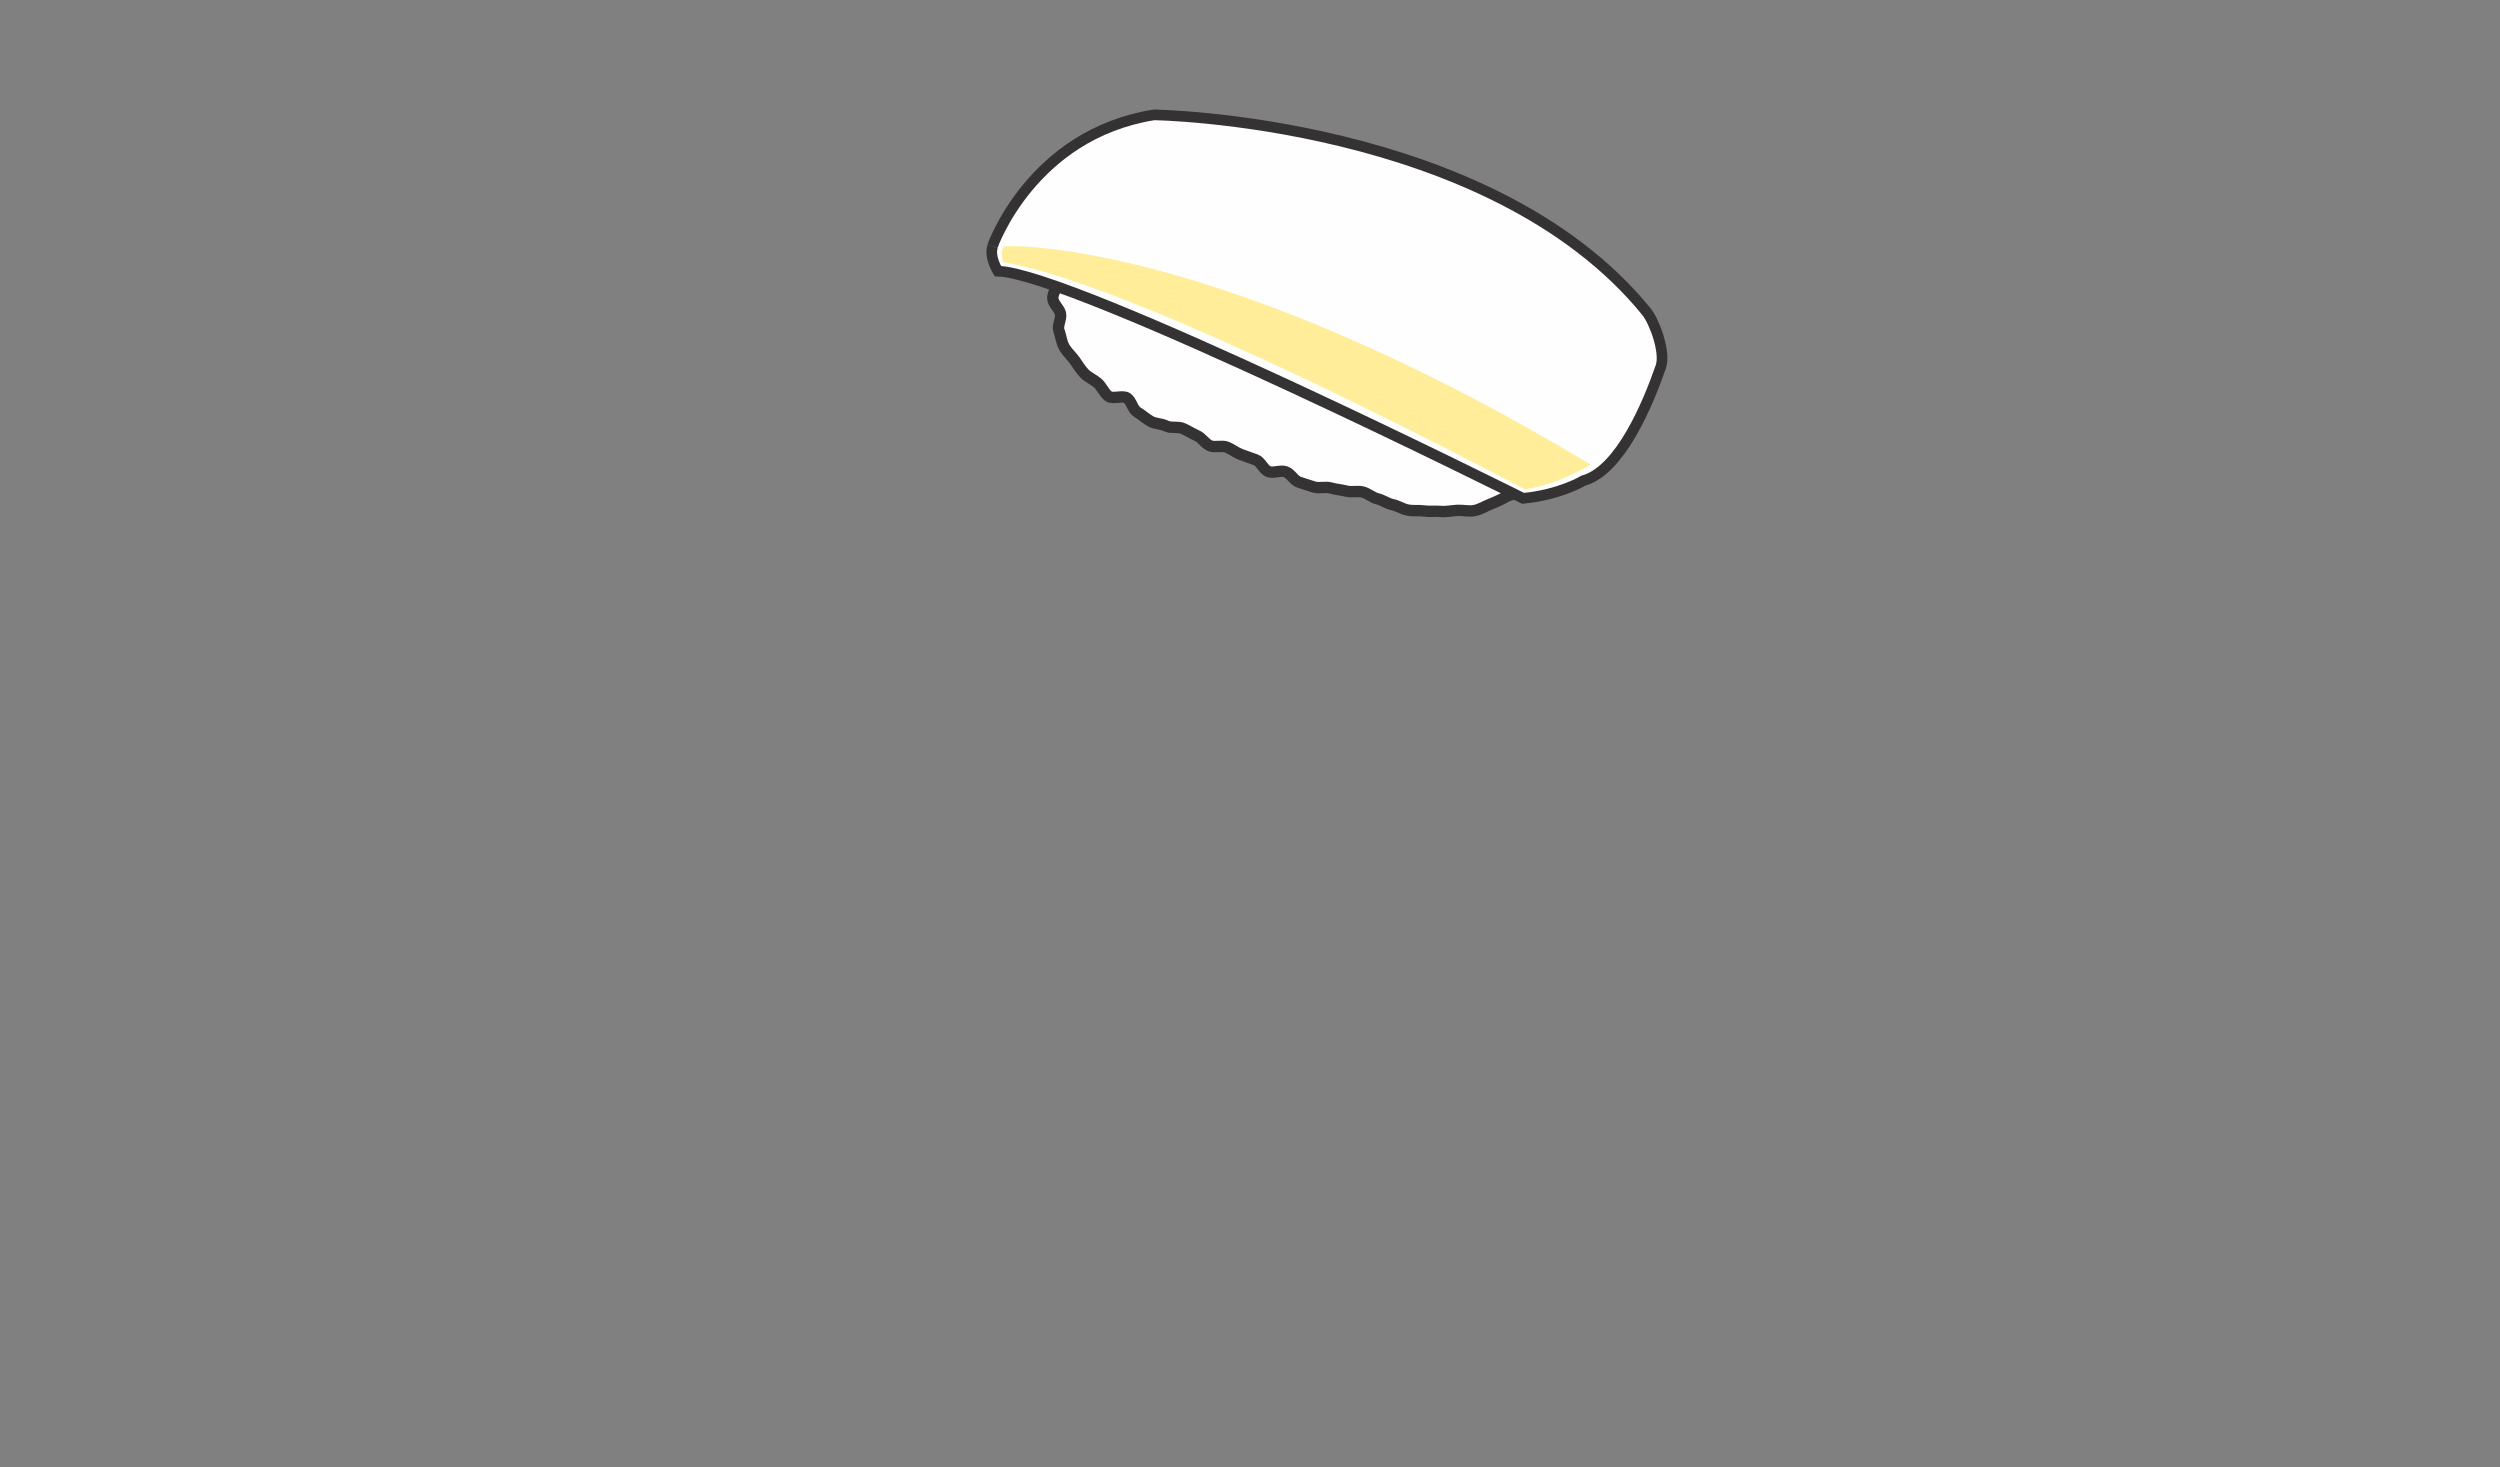<?xml version="1.0" encoding="UTF-8" standalone="no"?>
<svg
   xmlns:dc="http://purl.org/dc/elements/1.1/"
   xmlns:cc="http://creativecommons.org/ns#"
   xmlns:rdf="http://www.w3.org/1999/02/22-rdf-syntax-ns#"
   xmlns:svg="http://www.w3.org/2000/svg"
   xmlns="http://www.w3.org/2000/svg"
   xmlns:sodipodi="http://sodipodi.sourceforge.net/DTD/sodipodi-0.dtd"
   xmlns:inkscape="http://www.inkscape.org/namespaces/inkscape"
   version="1.1"
   x="0"
   y="0"
   width="1198.786"
   height="703.434"
   viewBox="0, 0, 1198.786, 703.434"
   id="svg515"
   sodipodi:docname="sushi_03_nigiri_ika.svg"
   inkscape:version="0.92.4 (5da689c313, 2019-01-14)">
  <rect x="0" y="0" width="1198.786" height="703.434" fill="#808080" stroke="none"/>
  <title
     id="title1326">Squid Nigiri Sushi</title>
  <sodipodi:namedview
     pagecolor="#ffffff"
     bordercolor="#666666"
     borderopacity="1"
     objecttolerance="10"
     gridtolerance="10"
     guidetolerance="10"
     inkscape:pageopacity="0"
     inkscape:pageshadow="2"
     inkscape:window-width="1920"
     inkscape:window-height="1025"
     id="namedview517"
     showgrid="false"
     inkscape:zoom="0.25358988"
     inkscape:cx="-1368.3511"
     inkscape:cy="351.71701"
     inkscape:window-x="-8"
     inkscape:window-y="-8"
     inkscape:window-maximized="1"
     inkscape:current-layer="svg515" />
  <defs
     id="defs326">
    <linearGradient
       id="Gradient_1"
       gradientUnits="userSpaceOnUse"
       x1="12316.9"
       y1="9886.52"
       x2="16264.7"
       y2="9886.52"
       gradientTransform="matrix(0.072,0,0,0.072,-592.087,-490.172)">
      <stop
         offset="0"
         stop-color="#7093A4"
         id="stop2" />
      <stop
         offset="0.039"
         stop-color="#7093A4"
         id="stop4" />
      <stop
         offset="0.341"
         stop-color="#7498A9"
         id="stop6" />
      <stop
         offset="1"
         stop-color="#799DAF"
         id="stop8" />
      <stop
         offset="1"
         stop-color="#799DAF"
         id="stop10" />
    </linearGradient>
    <linearGradient
       id="Gradient_2"
       gradientUnits="userSpaceOnUse"
       x1="10937.5"
       y1="8475.239"
       x2="10878.7"
       y2="9788.41"
       gradientTransform="matrix(0.072,0,0,0.072,-592.087,-490.172)">
      <stop
         offset="0"
         stop-color="#FBBB78"
         id="stop13" />
      <stop
         offset="0.102"
         stop-color="#FBB66A"
         id="stop15" />
      <stop
         offset="0.569"
         stop-color="#FBB159"
         id="stop17" />
      <stop
         offset="1"
         stop-color="#C9842E"
         id="stop19" />
    </linearGradient>
    <linearGradient
       id="Gradient_3"
       gradientUnits="userSpaceOnUse"
       x1="11790.7"
       y1="8210.891"
       x2="11617.5"
       y2="9764.99"
       gradientTransform="matrix(0.072,0,0,0.072,-592.087,-490.172)">
      <stop
         offset="0"
         stop-color="#FBBB78"
         id="stop22" />
      <stop
         offset="0.102"
         stop-color="#FBB66A"
         id="stop24" />
      <stop
         offset="0.569"
         stop-color="#FBB159"
         id="stop26" />
      <stop
         offset="1"
         stop-color="#C9842E"
         id="stop28" />
    </linearGradient>
    <linearGradient
       id="Gradient_4"
       gradientUnits="userSpaceOnUse"
       x1="9357.391"
       y1="10142.8"
       x2="12957.7"
       y2="10521.2"
       gradientTransform="matrix(0.072,0,0,0.072,-592.087,-490.172)">
      <stop
         offset="0"
         stop-color="#000000"
         id="stop31" />
      <stop
         offset="0.361"
         stop-color="#000000"
         id="stop33" />
      <stop
         offset="0.62"
         stop-color="#515151"
         id="stop35" />
      <stop
         offset="0.678"
         stop-color="#909090"
         id="stop37" />
      <stop
         offset="0.761"
         stop-color="#515151"
         id="stop39" />
      <stop
         offset="1"
         stop-color="#000000"
         id="stop41" />
    </linearGradient>
    <linearGradient
       id="Gradient_5"
       gradientUnits="userSpaceOnUse"
       x1="19242.5"
       y1="12262.8"
       x2="18446.201"
       y2="13096.101"
       gradientTransform="matrix(0.072,0,0,0.072,-592.087,-490.172)">
      <stop
         offset="0"
         stop-color="#D5443A"
         id="stop44" />
      <stop
         offset="0.651"
         stop-color="#E79B80"
         id="stop46" />
      <stop
         offset="0.871"
         stop-color="#FFFFFF"
         id="stop48" />
      <stop
         offset="1"
         stop-color="#FFFFFF"
         id="stop50" />
    </linearGradient>
    <linearGradient
       id="Gradient_6"
       gradientUnits="userSpaceOnUse"
       x1="19065.9"
       y1="12522"
       x2="18359.301"
       y2="13301.102"
       gradientTransform="matrix(0.072,0,0,0.072,-592.087,-490.172)">
      <stop
         offset="0"
         stop-color="#D5443A"
         id="stop53" />
      <stop
         offset="0.651"
         stop-color="#E79B80"
         id="stop55" />
      <stop
         offset="0.871"
         stop-color="#FFFFFF"
         id="stop57" />
      <stop
         offset="1"
         stop-color="#FFFFFF"
         id="stop59" />
    </linearGradient>
    <linearGradient
       id="Gradient_7"
       gradientUnits="userSpaceOnUse"
       x1="19036.301"
       y1="12359.5"
       x2="18329.701"
       y2="13138.7"
       gradientTransform="matrix(0.072,0,0,0.072,-592.087,-490.172)">
      <stop
         offset="0"
         stop-color="#D5443A"
         id="stop62" />
      <stop
         offset="0.651"
         stop-color="#E79B80"
         id="stop64" />
      <stop
         offset="0.871"
         stop-color="#FFFFFF"
         id="stop66" />
      <stop
         offset="1"
         stop-color="#FFFFFF"
         id="stop68" />
    </linearGradient>
    <linearGradient
       id="Gradient_8"
       gradientUnits="userSpaceOnUse"
       x1="18111.799"
       y1="11442"
       x2="13042.8"
       y2="11442"
       gradientTransform="matrix(0.072,0,0,0.072,-592.087,-490.172)">
      <stop
         offset="0"
         stop-color="#F16244"
         id="stop71" />
      <stop
         offset="0.29"
         stop-color="#F8AB8E"
         id="stop73" />
      <stop
         offset="0.388"
         stop-color="#FFFFFF"
         id="stop75" />
      <stop
         offset="1"
         stop-color="#FFFFFF"
         id="stop77" />
    </linearGradient>
    <linearGradient
       id="Gradient_9"
       gradientUnits="userSpaceOnUse"
       x1="15904.9"
       y1="11481"
       x2="14595.701"
       y2="11154.601"
       gradientTransform="matrix(0.072,0,0,0.072,-592.087,-490.172)">
      <stop
         offset="0"
         stop-color="#F16244"
         id="stop80" />
      <stop
         offset="0.122"
         stop-color="#F16244"
         id="stop82" />
      <stop
         offset="0.231"
         stop-color="#F26D4A"
         id="stop84" />
      <stop
         offset="0.322"
         stop-color="#F37952"
         id="stop86" />
      <stop
         offset="0.722"
         stop-color="#FAB799"
         id="stop88" />
      <stop
         offset="1"
         stop-color="#FFFFFF"
         id="stop90" />
    </linearGradient>
    <linearGradient
       id="Gradient_10"
       gradientUnits="userSpaceOnUse"
       x1="15149.699"
       y1="11268.399"
       x2="13869.6"
       y2="10949.3"
       gradientTransform="matrix(0.072,0,0,0.072,-592.087,-490.172)">
      <stop
         offset="0"
         stop-color="#F16244"
         id="stop93" />
      <stop
         offset="0.122"
         stop-color="#F16244"
         id="stop95" />
      <stop
         offset="0.231"
         stop-color="#F26D4A"
         id="stop97" />
      <stop
         offset="0.322"
         stop-color="#F37952"
         id="stop99" />
      <stop
         offset="0.722"
         stop-color="#FAB799"
         id="stop101" />
      <stop
         offset="1"
         stop-color="#FFFFFF"
         id="stop103" />
    </linearGradient>
    <linearGradient
       id="Gradient_11"
       gradientUnits="userSpaceOnUse"
       x1="14480.4"
       y1="11049"
       x2="13114.2"
       y2="10708.4"
       gradientTransform="matrix(0.072,0,0,0.072,-592.087,-490.172)">
      <stop
         offset="0"
         stop-color="#F16244"
         id="stop106" />
      <stop
         offset="0.122"
         stop-color="#F16244"
         id="stop108" />
      <stop
         offset="0.231"
         stop-color="#F26D4A"
         id="stop110" />
      <stop
         offset="0.322"
         stop-color="#F37952"
         id="stop112" />
      <stop
         offset="0.722"
         stop-color="#FAB799"
         id="stop114" />
      <stop
         offset="1"
         stop-color="#FFFFFF"
         id="stop116" />
    </linearGradient>
    <linearGradient
       id="Gradient_12"
       gradientUnits="userSpaceOnUse"
       x1="16569"
       y1="11681.5"
       x2="15266.199"
       y2="11356.7"
       gradientTransform="matrix(0.072,0,0,0.072,-592.087,-490.172)">
      <stop
         offset="0"
         stop-color="#F16244"
         id="stop119" />
      <stop
         offset="0.122"
         stop-color="#F16244"
         id="stop121" />
      <stop
         offset="0.231"
         stop-color="#F26D4A"
         id="stop123" />
      <stop
         offset="0.322"
         stop-color="#F37952"
         id="stop125" />
      <stop
         offset="0.722"
         stop-color="#FAB799"
         id="stop127" />
      <stop
         offset="1"
         stop-color="#FFFFFF"
         id="stop129" />
    </linearGradient>
    <linearGradient
       id="Gradient_13"
       gradientUnits="userSpaceOnUse"
       x1="17384.102"
       y1="11934.801"
       x2="15977.101"
       y2="11583.9"
       gradientTransform="matrix(0.072,0,0,0.072,-592.087,-490.172)">
      <stop
         offset="0"
         stop-color="#F16244"
         id="stop132" />
      <stop
         offset="0.122"
         stop-color="#F16244"
         id="stop134" />
      <stop
         offset="0.231"
         stop-color="#F26D4A"
         id="stop136" />
      <stop
         offset="0.322"
         stop-color="#F37952"
         id="stop138" />
      <stop
         offset="0.722"
         stop-color="#FAB799"
         id="stop140" />
      <stop
         offset="1"
         stop-color="#FFFFFF"
         id="stop142" />
    </linearGradient>
    <linearGradient
       id="Gradient_14"
       gradientUnits="userSpaceOnUse"
       x1="18037.301"
       y1="11719.399"
       x2="17271.4"
       y2="12433.699"
       gradientTransform="matrix(0.072,0,0,0.072,-592.087,-490.172)">
      <stop
         offset="0"
         stop-color="#D5443A"
         id="stop145" />
      <stop
         offset="0.651"
         stop-color="#E79B80"
         id="stop147" />
      <stop
         offset="0.871"
         stop-color="#FFFFFF"
         id="stop149" />
      <stop
         offset="1"
         stop-color="#FFFFFF"
         id="stop151" />
    </linearGradient>
    <linearGradient
       id="Gradient_15"
       gradientUnits="userSpaceOnUse"
       x1="17783.6"
       y1="11893.3"
       x2="17325.6"
       y2="12454.5"
       gradientTransform="matrix(0.072,0,0,0.072,-592.087,-490.172)">
      <stop
         offset="0"
         stop-color="#D5443A"
         id="stop154" />
      <stop
         offset="0.651"
         stop-color="#E79B80"
         id="stop156" />
      <stop
         offset="0.871"
         stop-color="#FFFFFF"
         id="stop158" />
      <stop
         offset="1"
         stop-color="#FFFFFF"
         id="stop160" />
    </linearGradient>
    <linearGradient
       id="Gradient_16"
       gradientUnits="userSpaceOnUse"
       x1="17598.199"
       y1="12587.2"
       x2="17658.199"
       y2="12397.8"
       gradientTransform="matrix(0.072,0,0,0.072,-592.087,-490.172)">
      <stop
         offset="0"
         stop-color="#D5443A"
         id="stop163" />
      <stop
         offset="0.651"
         stop-color="#E79B80"
         id="stop165" />
      <stop
         offset="0.871"
         stop-color="#FFFFFF"
         id="stop167" />
      <stop
         offset="1"
         stop-color="#FFFFFF"
         id="stop169" />
    </linearGradient>
    <linearGradient
       id="Gradient_17"
       gradientUnits="userSpaceOnUse"
       x1="12385.898"
       y1="12509.4"
       x2="12385.898"
       y2="10046.7"
       gradientTransform="matrix(0.072,0,0,0.072,-592.087,-490.172)">
      <stop
         offset="0"
         stop-color="#008C54"
         id="stop172" />
      <stop
         offset="0.271"
         stop-color="#355E4B"
         id="stop174" />
      <stop
         offset="0.31"
         stop-color="#355E4B"
         id="stop176" />
      <stop
         offset="0.671"
         stop-color="#00A859"
         id="stop178" />
      <stop
         offset="0.71"
         stop-color="#00A859"
         id="stop180" />
      <stop
         offset="0.969"
         stop-color="#49B753"
         id="stop182" />
      <stop
         offset="1"
         stop-color="#49B753"
         id="stop184" />
    </linearGradient>
    <radialGradient
       id="Gradient_18"
       gradientUnits="userSpaceOnUse"
       cx="12195.3"
       cy="11085.6"
       r="163.803"
       gradientTransform="matrix(0.072,0,0,0.072,-592.087,-490.172)">
      <stop
         offset="0"
         stop-color="#FEFEFE"
         id="stop187" />
      <stop
         offset="0.188"
         stop-color="#F7AB9A"
         id="stop189" />
      <stop
         offset="1"
         stop-color="#F05936"
         id="stop191" />
    </radialGradient>
    <radialGradient
       id="Gradient_19"
       gradientUnits="userSpaceOnUse"
       cx="11801"
       cy="11206.9"
       r="163.803"
       gradientTransform="matrix(0.072,0,0,0.072,-592.087,-490.172)">
      <stop
         offset="0"
         stop-color="#FEFEFE"
         id="stop194" />
      <stop
         offset="0.188"
         stop-color="#F7AB9A"
         id="stop196" />
      <stop
         offset="1"
         stop-color="#F05936"
         id="stop198" />
    </radialGradient>
    <radialGradient
       id="Gradient_20"
       gradientUnits="userSpaceOnUse"
       cx="12660.5"
       cy="10984.5"
       r="163.803"
       gradientTransform="matrix(0.072,0,0,0.072,-592.087,-490.172)">
      <stop
         offset="0"
         stop-color="#FEFEFE"
         id="stop201" />
      <stop
         offset="0.188"
         stop-color="#F7AB9A"
         id="stop203" />
      <stop
         offset="1"
         stop-color="#F05936"
         id="stop205" />
    </radialGradient>
    <radialGradient
       id="Gradient_21"
       gradientUnits="userSpaceOnUse"
       cx="13085.1"
       cy="11085.6"
       r="163.803"
       gradientTransform="matrix(0.072,0,0,0.072,-592.087,-490.172)">
      <stop
         offset="0"
         stop-color="#FEFEFE"
         id="stop208" />
      <stop
         offset="0.188"
         stop-color="#F7AB9A"
         id="stop210" />
      <stop
         offset="1"
         stop-color="#F05936"
         id="stop212" />
    </radialGradient>
    <radialGradient
       id="Gradient_22"
       gradientUnits="userSpaceOnUse"
       cx="13529.9"
       cy="11308"
       r="163.823"
       gradientTransform="matrix(0.072,0,0,0.072,-592.087,-490.172)">
      <stop
         offset="0"
         stop-color="#FEFEFE"
         id="stop215" />
      <stop
         offset="0.188"
         stop-color="#F7AB9A"
         id="stop217" />
      <stop
         offset="1"
         stop-color="#F05936"
         id="stop219" />
    </radialGradient>
    <radialGradient
       id="Gradient_23"
       gradientUnits="userSpaceOnUse"
       cx="13893.9"
       cy="11409.1"
       r="163.783"
       gradientTransform="matrix(0.072,0,0,0.072,-592.087,-490.172)">
      <stop
         offset="0"
         stop-color="#FEFEFE"
         id="stop222" />
      <stop
         offset="0.188"
         stop-color="#F7AB9A"
         id="stop224" />
      <stop
         offset="1"
         stop-color="#F05936"
         id="stop226" />
    </radialGradient>
    <radialGradient
       id="Gradient_24"
       gradientUnits="userSpaceOnUse"
       cx="14257.9"
       cy="11631.6"
       r="163.791"
       gradientTransform="matrix(0.072,0,0,0.072,-592.087,-490.172)">
      <stop
         offset="0"
         stop-color="#FEFEFE"
         id="stop229" />
      <stop
         offset="0.188"
         stop-color="#F7AB9A"
         id="stop231" />
      <stop
         offset="1"
         stop-color="#F05936"
         id="stop233" />
    </radialGradient>
    <radialGradient
       id="Gradient_25"
       gradientUnits="userSpaceOnUse"
       cx="14480.401"
       cy="11854"
       r="163.791"
       gradientTransform="matrix(0.072,0,0,0.072,-592.087,-490.172)">
      <stop
         offset="0"
         stop-color="#FEFEFE"
         id="stop236" />
      <stop
         offset="0.188"
         stop-color="#F7AB9A"
         id="stop238" />
      <stop
         offset="1"
         stop-color="#F05936"
         id="stop240" />
    </radialGradient>
    <radialGradient
       id="Gradient_26"
       gradientUnits="userSpaceOnUse"
       cx="14035.5"
       cy="11975.3"
       r="163.819"
       gradientTransform="matrix(0.072,0,0,0.072,-592.087,-490.172)">
      <stop
         offset="0"
         stop-color="#FEFEFE"
         id="stop243" />
      <stop
         offset="0.188"
         stop-color="#F7AB9A"
         id="stop245" />
      <stop
         offset="1"
         stop-color="#F05936"
         id="stop247" />
    </radialGradient>
    <radialGradient
       id="Gradient_27"
       gradientUnits="userSpaceOnUse"
       cx="13636.2"
       cy="11721.4"
       r="166.213"
       gradientTransform="matrix(0.072,0,0,0.072,-592.087,-490.172)">
      <stop
         offset="0"
         stop-color="#FEFEFE"
         id="stop250" />
      <stop
         offset="0.188"
         stop-color="#F7AB9A"
         id="stop252" />
      <stop
         offset="1"
         stop-color="#F05936"
         id="stop254" />
    </radialGradient>
    <radialGradient
       id="Gradient_28"
       gradientUnits="userSpaceOnUse"
       cx="13236.7"
       cy="11520.3"
       r="163.803"
       gradientTransform="matrix(0.072,0,0,0.072,-592.087,-490.172)">
      <stop
         offset="0"
         stop-color="#FEFEFE"
         id="stop257" />
      <stop
         offset="0.188"
         stop-color="#F7AB9A"
         id="stop259" />
      <stop
         offset="1"
         stop-color="#F05936"
         id="stop261" />
    </radialGradient>
    <radialGradient
       id="Gradient_29"
       gradientUnits="userSpaceOnUse"
       cx="12791.8"
       cy="11399"
       r="163.819"
       gradientTransform="matrix(0.072,0,0,0.072,-592.087,-490.172)">
      <stop
         offset="0"
         stop-color="#FEFEFE"
         id="stop264" />
      <stop
         offset="0.188"
         stop-color="#F7AB9A"
         id="stop266" />
      <stop
         offset="1"
         stop-color="#F05936"
         id="stop268" />
    </radialGradient>
    <radialGradient
       id="Gradient_30"
       gradientUnits="userSpaceOnUse"
       cx="12262.1"
       cy="11355.5"
       r="168.28"
       gradientTransform="matrix(0.072,0,0,0.072,-592.087,-490.172)">
      <stop
         offset="0"
         stop-color="#FEFEFE"
         id="stop271" />
      <stop
         offset="0.188"
         stop-color="#F7AB9A"
         id="stop273" />
      <stop
         offset="1"
         stop-color="#F05936"
         id="stop275" />
    </radialGradient>
    <radialGradient
       id="Gradient_31"
       gradientUnits="userSpaceOnUse"
       cx="11918.3"
       cy="11476.9"
       r="168.28"
       gradientTransform="matrix(0.072,0,0,0.072,-592.087,-490.172)">
      <stop
         offset="0"
         stop-color="#FEFEFE"
         id="stop278" />
      <stop
         offset="0.188"
         stop-color="#F7AB9A"
         id="stop280" />
      <stop
         offset="1"
         stop-color="#F05936"
         id="stop282" />
    </radialGradient>
    <radialGradient
       id="Gradient_32"
       gradientUnits="userSpaceOnUse"
       cx="12343"
       cy="11719.6"
       r="168.28"
       gradientTransform="matrix(0.072,0,0,0.072,-592.087,-490.172)">
      <stop
         offset="0"
         stop-color="#FEFEFE"
         id="stop285" />
      <stop
         offset="0.188"
         stop-color="#F7AB9A"
         id="stop287" />
      <stop
         offset="1"
         stop-color="#F05936"
         id="stop289" />
    </radialGradient>
    <radialGradient
       id="Gradient_33"
       gradientUnits="userSpaceOnUse"
       cx="12767.6"
       cy="11780.2"
       r="168.291"
       gradientTransform="matrix(0.072,0,0,0.072,-592.087,-490.172)">
      <stop
         offset="0"
         stop-color="#FEFEFE"
         id="stop292" />
      <stop
         offset="0.188"
         stop-color="#F7AB9A"
         id="stop294" />
      <stop
         offset="1"
         stop-color="#F05936"
         id="stop296" />
    </radialGradient>
    <radialGradient
       id="Gradient_34"
       gradientUnits="userSpaceOnUse"
       cx="13192.3"
       cy="11921.8"
       r="168.283"
       gradientTransform="matrix(0.072,0,0,0.072,-592.087,-490.172)">
      <stop
         offset="0"
         stop-color="#FEFEFE"
         id="stop299" />
      <stop
         offset="0.188"
         stop-color="#F7AB9A"
         id="stop301" />
      <stop
         offset="1"
         stop-color="#F05936"
         id="stop303" />
    </radialGradient>
    <radialGradient
       id="Gradient_35"
       gradientUnits="userSpaceOnUse"
       cx="13616.9"
       cy="12002.7"
       r="168.295"
       gradientTransform="matrix(0.072,0,0,0.072,-592.087,-490.172)">
      <stop
         offset="0"
         stop-color="#FEFEFE"
         id="stop306" />
      <stop
         offset="0.188"
         stop-color="#F7AB9A"
         id="stop308" />
      <stop
         offset="1"
         stop-color="#F05936"
         id="stop310" />
    </radialGradient>
    <linearGradient
       id="Gradient_36"
       gradientUnits="userSpaceOnUse"
       x1="11145.5"
       y1="12594.389"
       x2="14745.9"
       y2="12972.789"
       gradientTransform="matrix(0.072,0,0,0.072,-592.087,-490.172)">
      <stop
         offset="0"
         stop-color="#000000"
         id="stop313" />
      <stop
         offset="0.361"
         stop-color="#000000"
         id="stop315" />
      <stop
         offset="0.62"
         stop-color="#515151"
         id="stop317" />
      <stop
         offset="0.678"
         stop-color="#909090"
         id="stop319" />
      <stop
         offset="0.761"
         stop-color="#515151"
         id="stop321" />
      <stop
         offset="1"
         stop-color="#000000"
         id="stop323" />
    </linearGradient>
  </defs>
  <g
     id="Squid"
     inkscape:label="ika">
    <g
       id="g63481">
      <path
         style="fill:#fefefe"
         inkscape:connector-curvature="0"
         id="path63477"
         d="m 506.355,119.519 c -0.504,2.664 -0.864,5.472 -1.152,7.992 -0.288,2.664 1.944,5.328 1.872,7.848 -0.072,2.664 -2.448,5.256 -2.232,7.776 0.216,2.664 3.096,4.752 3.672,7.2 0.576,2.592 -1.656,5.832 -0.72,8.279 0.936,2.448 1.152,5.4 2.448,7.704 1.224,2.232 3.384,4.248 4.968,6.336 1.512,2.016 2.88,4.536 4.752,6.408 1.728,1.8 4.464,2.952 6.48,4.68 1.872,1.656 2.952,4.68 5.112,6.264 2.016,1.512 6.696,-0.576 8.928,0.864 2.088,1.44 2.592,5.4 4.896,6.768 2.16,1.296 4.176,3.168 6.48,4.464 2.088,1.152 5.112,1.008 7.488,2.232 2.16,1.08 5.472,0.072 7.92,1.152 2.233,1.008 4.393,2.376 6.769,3.456 2.304,1.008 3.816,3.816 6.264,4.824 2.304,0.936 5.544,-0.288 7.992,0.648 2.304,0.936 4.392,2.664 6.768,3.528 2.376,0.864 4.752,1.728 7.2,2.592 2.376,0.864 3.672,4.824 6.12,5.616 2.376,0.864 5.616,-0.792 8.064,0.072 2.448,0.792 4.032,4.176 6.408,4.968 2.448,0.792 4.896,1.656 7.344,2.376 2.448,0.72 5.472,-0.288 7.92,0.432 2.448,0.72 5.112,0.864 7.56,1.512 2.52,0.648 5.328,-0.216 7.776,0.432 2.52,0.648 4.608,2.664 7.056,3.24 2.52,0.576 4.752,2.304 7.2,2.808 2.592,0.504 4.896,2.16 7.345,2.592 2.591,0.504 5.328,0.072 7.776,0.432 2.664,0.36 5.328,0 7.704,0.216 2.808,0.288 5.616,-0.36 8.28,-0.504 2.808,-0.144 5.688,0.648 8.352,0.072 2.736,-0.576 5.184,-2.16 7.776,-3.168 2.592,-1.008 5.04,-2.16 7.416,-3.528 2.376,-1.368 5.976,-1.08 8.208,-2.808 2.16,-1.656 2.52,-5.616 4.536,-7.56 1.944,-1.872 4.824,-2.88 6.696,-5.04 1.8,-2.016 2.664,-4.896 4.32,-7.2 1.512,-1.944 3.384,-3.744 4.392,-6.192 0.936,-2.304 -0.144,-5.184 0.432,-7.704 0.504,-2.448 4.392,-4.464 4.608,-7.056 0.216,-2.52 -0.504,-5.328 -0.576,-7.848 -0.072,-2.592 -1.44,-5.112 -1.8,-7.56 -0.432,-2.664 -1.008,-5.184 -1.728,-7.416 -0.864,-2.664 -2.736,-4.608 -3.888,-6.912 -1.224,-2.448 -3.168,-4.104 -4.608,-6.264 -1.512,-2.232 -3.096,-3.959 -4.896,-5.831 -1.872,-1.944 -2.736,-4.68 -4.824,-6.192 -2.16,-1.584 -4.968,-1.656 -7.344,-2.952 -2.304,-1.224 -2.952,-6.192 -5.4,-7.2 -2.448,-0.936 -5.616,-0.288 -8.136,-1.08 -2.52,-0.72 -4.824,-2.736 -7.416,-3.312 -2.52,-0.576 -5.328,-0.432 -7.992,-0.936 -2.592,-0.432 -5.76,2.808 -8.424,2.448 -2.592,-0.36 -4.969,-2.232 -7.632,-2.592 -2.592,-0.36 -5.257,-0.36 -7.92,-0.72 -2.593,-0.36 -5.185,-1.296 -7.777,-1.728 -2.664,-0.36 -4.68,-3.888 -7.272,-4.32 -2.52,-0.504 -5.256,0.216 -7.776,-0.36 -2.52,-0.576 -5.4,0.288 -7.92,-0.432 -2.52,-0.648 -4.32,-3.672 -6.768,-4.392 -2.448,-0.72 -4.752,-1.944 -7.272,-2.736 -2.448,-0.792 -6.192,2.376 -8.64,1.584 -2.448,-0.792 -4.248,-3.744 -6.696,-4.608 -2.448,-0.792 -5.688,0.648 -8.136,-0.144 -2.448,-0.792 -4.32,-3.672 -6.768,-4.392 -2.52,-0.72 -5.256,-0.504 -7.776,-1.152 -2.52,-0.72 -5.256,-0.36 -7.776,-0.936 -2.52,-0.576 -4.32,-4.608 -6.84,-5.04 -2.592,-0.504 -5.544,1.656 -8.136,1.296 -2.593,-0.36 -5.113,-0.216 -7.705,-0.432 -2.592,-0.144 -5.112,-2.304 -7.704,-2.232 -2.592,0.072 -4.968,2.736 -7.56,3.024 -2.592,0.288 -5.688,-2.448 -8.208,-1.872 -2.52,0.576 -5.4,0.72 -7.848,1.584 -2.376,0.864 -4.68,2.664 -7.056,3.816 -2.232,1.152 -3.888,3.672 -6.12,5.112 -4.824,3.024 -4.896,3.24 -8.568,7.56 z" />
      <path
         style="fill-opacity:0;stroke:#343232;stroke-width:5.453"
         inkscape:connector-curvature="0"
         id="path63479"
         d="m 506.355,119.519 c -0.504,2.664 -0.864,5.472 -1.152,7.992 -0.288,2.664 1.944,5.328 1.872,7.848 -0.072,2.664 -2.448,5.256 -2.232,7.776 0.216,2.664 3.096,4.752 3.672,7.2 0.576,2.592 -1.656,5.832 -0.72,8.279 0.936,2.448 1.152,5.4 2.448,7.704 1.224,2.232 3.384,4.248 4.968,6.336 1.512,2.016 2.88,4.536 4.752,6.408 1.728,1.8 4.464,2.952 6.48,4.68 1.872,1.656 2.952,4.68 5.112,6.264 2.016,1.512 6.696,-0.576 8.928,0.864 2.088,1.44 2.592,5.4 4.896,6.768 2.16,1.296 4.176,3.168 6.48,4.464 2.088,1.152 5.112,1.008 7.488,2.232 2.16,1.08 5.472,0.072 7.92,1.152 2.233,1.008 4.393,2.376 6.769,3.456 2.304,1.008 3.816,3.816 6.264,4.824 2.304,0.936 5.544,-0.288 7.992,0.648 2.304,0.936 4.392,2.664 6.768,3.528 2.376,0.864 4.752,1.728 7.2,2.592 2.376,0.864 3.672,4.824 6.12,5.616 2.376,0.864 5.616,-0.792 8.064,0.072 2.448,0.792 4.032,4.176 6.408,4.968 2.448,0.792 4.896,1.656 7.344,2.376 2.448,0.72 5.472,-0.288 7.92,0.432 2.448,0.72 5.112,0.864 7.56,1.512 2.52,0.648 5.328,-0.216 7.776,0.432 2.52,0.648 4.608,2.664 7.056,3.24 2.52,0.576 4.752,2.304 7.2,2.808 2.592,0.504 4.896,2.16 7.345,2.592 2.591,0.504 5.328,0.072 7.776,0.432 2.664,0.36 5.328,0 7.704,0.216 2.808,0.288 5.616,-0.36 8.28,-0.504 2.808,-0.144 5.688,0.648 8.352,0.072 2.736,-0.576 5.184,-2.16 7.776,-3.168 2.592,-1.008 5.04,-2.16 7.416,-3.528 2.376,-1.368 5.976,-1.08 8.208,-2.808 2.16,-1.656 2.52,-5.616 4.536,-7.56 1.944,-1.872 4.824,-2.88 6.696,-5.04 1.8,-2.016 2.664,-4.896 4.32,-7.2 1.512,-1.944 3.384,-3.744 4.392,-6.192 0.936,-2.304 -0.144,-5.184 0.432,-7.704 0.504,-2.448 4.392,-4.464 4.608,-7.056 0.216,-2.52 -0.504,-5.328 -0.576,-7.848 -0.072,-2.592 -1.44,-5.112 -1.8,-7.56 -0.432,-2.664 -1.008,-5.184 -1.728,-7.416 -0.864,-2.664 -2.736,-4.608 -3.888,-6.912 -1.224,-2.448 -3.168,-4.104 -4.608,-6.264 -1.512,-2.232 -3.096,-3.959 -4.896,-5.831 -1.872,-1.944 -2.736,-4.68 -4.824,-6.192 -2.16,-1.584 -4.968,-1.656 -7.344,-2.952 -2.304,-1.224 -2.952,-6.192 -5.4,-7.2 -2.448,-0.936 -5.616,-0.288 -8.136,-1.08 -2.52,-0.72 -4.824,-2.736 -7.416,-3.312 -2.52,-0.576 -5.328,-0.432 -7.992,-0.936 -2.592,-0.432 -5.76,2.808 -8.424,2.448 -2.592,-0.36 -4.969,-2.232 -7.632,-2.592 -2.592,-0.36 -5.257,-0.36 -7.92,-0.72 -2.593,-0.36 -5.185,-1.296 -7.777,-1.728 -2.664,-0.36 -4.68,-3.888 -7.272,-4.32 -2.52,-0.504 -5.256,0.216 -7.776,-0.36 -2.52,-0.576 -5.4,0.288 -7.92,-0.432 -2.52,-0.648 -4.32,-3.672 -6.768,-4.392 -2.448,-0.72 -4.752,-1.944 -7.272,-2.736 -2.448,-0.792 -6.192,2.376 -8.64,1.584 -2.448,-0.792 -4.248,-3.744 -6.696,-4.608 -2.448,-0.792 -5.688,0.648 -8.136,-0.144 -2.448,-0.792 -4.32,-3.672 -6.768,-4.392 -2.52,-0.72 -5.256,-0.504 -7.776,-1.152 -2.52,-0.72 -5.256,-0.36 -7.776,-0.936 -2.52,-0.576 -4.32,-4.608 -6.84,-5.04 -2.592,-0.504 -5.544,1.656 -8.136,1.296 -2.593,-0.36 -5.113,-0.216 -7.705,-0.432 -2.592,-0.144 -5.112,-2.304 -7.704,-2.232 -2.592,0.072 -4.968,2.736 -7.56,3.024 -2.592,0.288 -5.688,-2.448 -8.208,-1.872 -2.52,0.576 -5.4,0.72 -7.848,1.584 -2.376,0.864 -4.68,2.664 -7.056,3.816 -2.232,1.152 -3.888,3.672 -6.12,5.112 -4.824,3.024 -4.896,3.24 -8.568,7.56" />
    </g>
    <g
       id="g63495">
      <g
         id="g63487">
        <path
           style="fill:#fefefe"
           inkscape:connector-curvature="0"
           id="path63483"
           d="m 475.899,118.079 c 0,0 18.72,-53.64 77.472,-63 0,0 161.138,2.304 236.09,94.32 3.817,4.679 9.361,19.439 6.913,26.495 -6.12,17.712 -19.441,49.68 -37.081,54.576 0,0 -11.088,6.768 -28.944,8.496 0,0 -216.146,-108.071 -251.858,-108.935 0,0 -4.248,-6.768 -2.52,-11.88 z" />
        <path
           style="fill-opacity:0;stroke:#343232;stroke-width:5.106"
           inkscape:connector-curvature="0"
           id="path63485"
           d="m 475.899,118.079 c 0,0 18.72,-53.64 77.472,-63 0,0 161.138,2.304 236.09,94.32 3.817,4.679 9.361,19.439 6.913,26.495 -6.12,17.712 -19.441,49.68 -37.081,54.576 0,0 -11.088,6.768 -28.944,8.496 0,0 -216.146,-108.071 -251.858,-108.935 0,0 -4.248,-6.768 -2.52,-11.88" />
      </g>
      <path
         style="fill:#ffed99"
         inkscape:connector-curvature="0"
         id="path63491"
         d="m 483.531,118.079 c 0,0 97.849,-4.248 279.146,104.687 0,0 -14.472,9.36 -31.464,11.88 0,0 -182.954,-97.847 -250.202,-108.935 0,0 -2.52,-8.496 2.52,-7.632 z" />
      <path
         style="fill:#fefefe"
         inkscape:connector-curvature="0"
         id="path63493"
         d="m 550.779,61.055 c 0,0 128.522,0 204.266,63 0,0 -78.264,-46.8 -204.266,-63 z" />
    </g>
  </g>
</svg>
